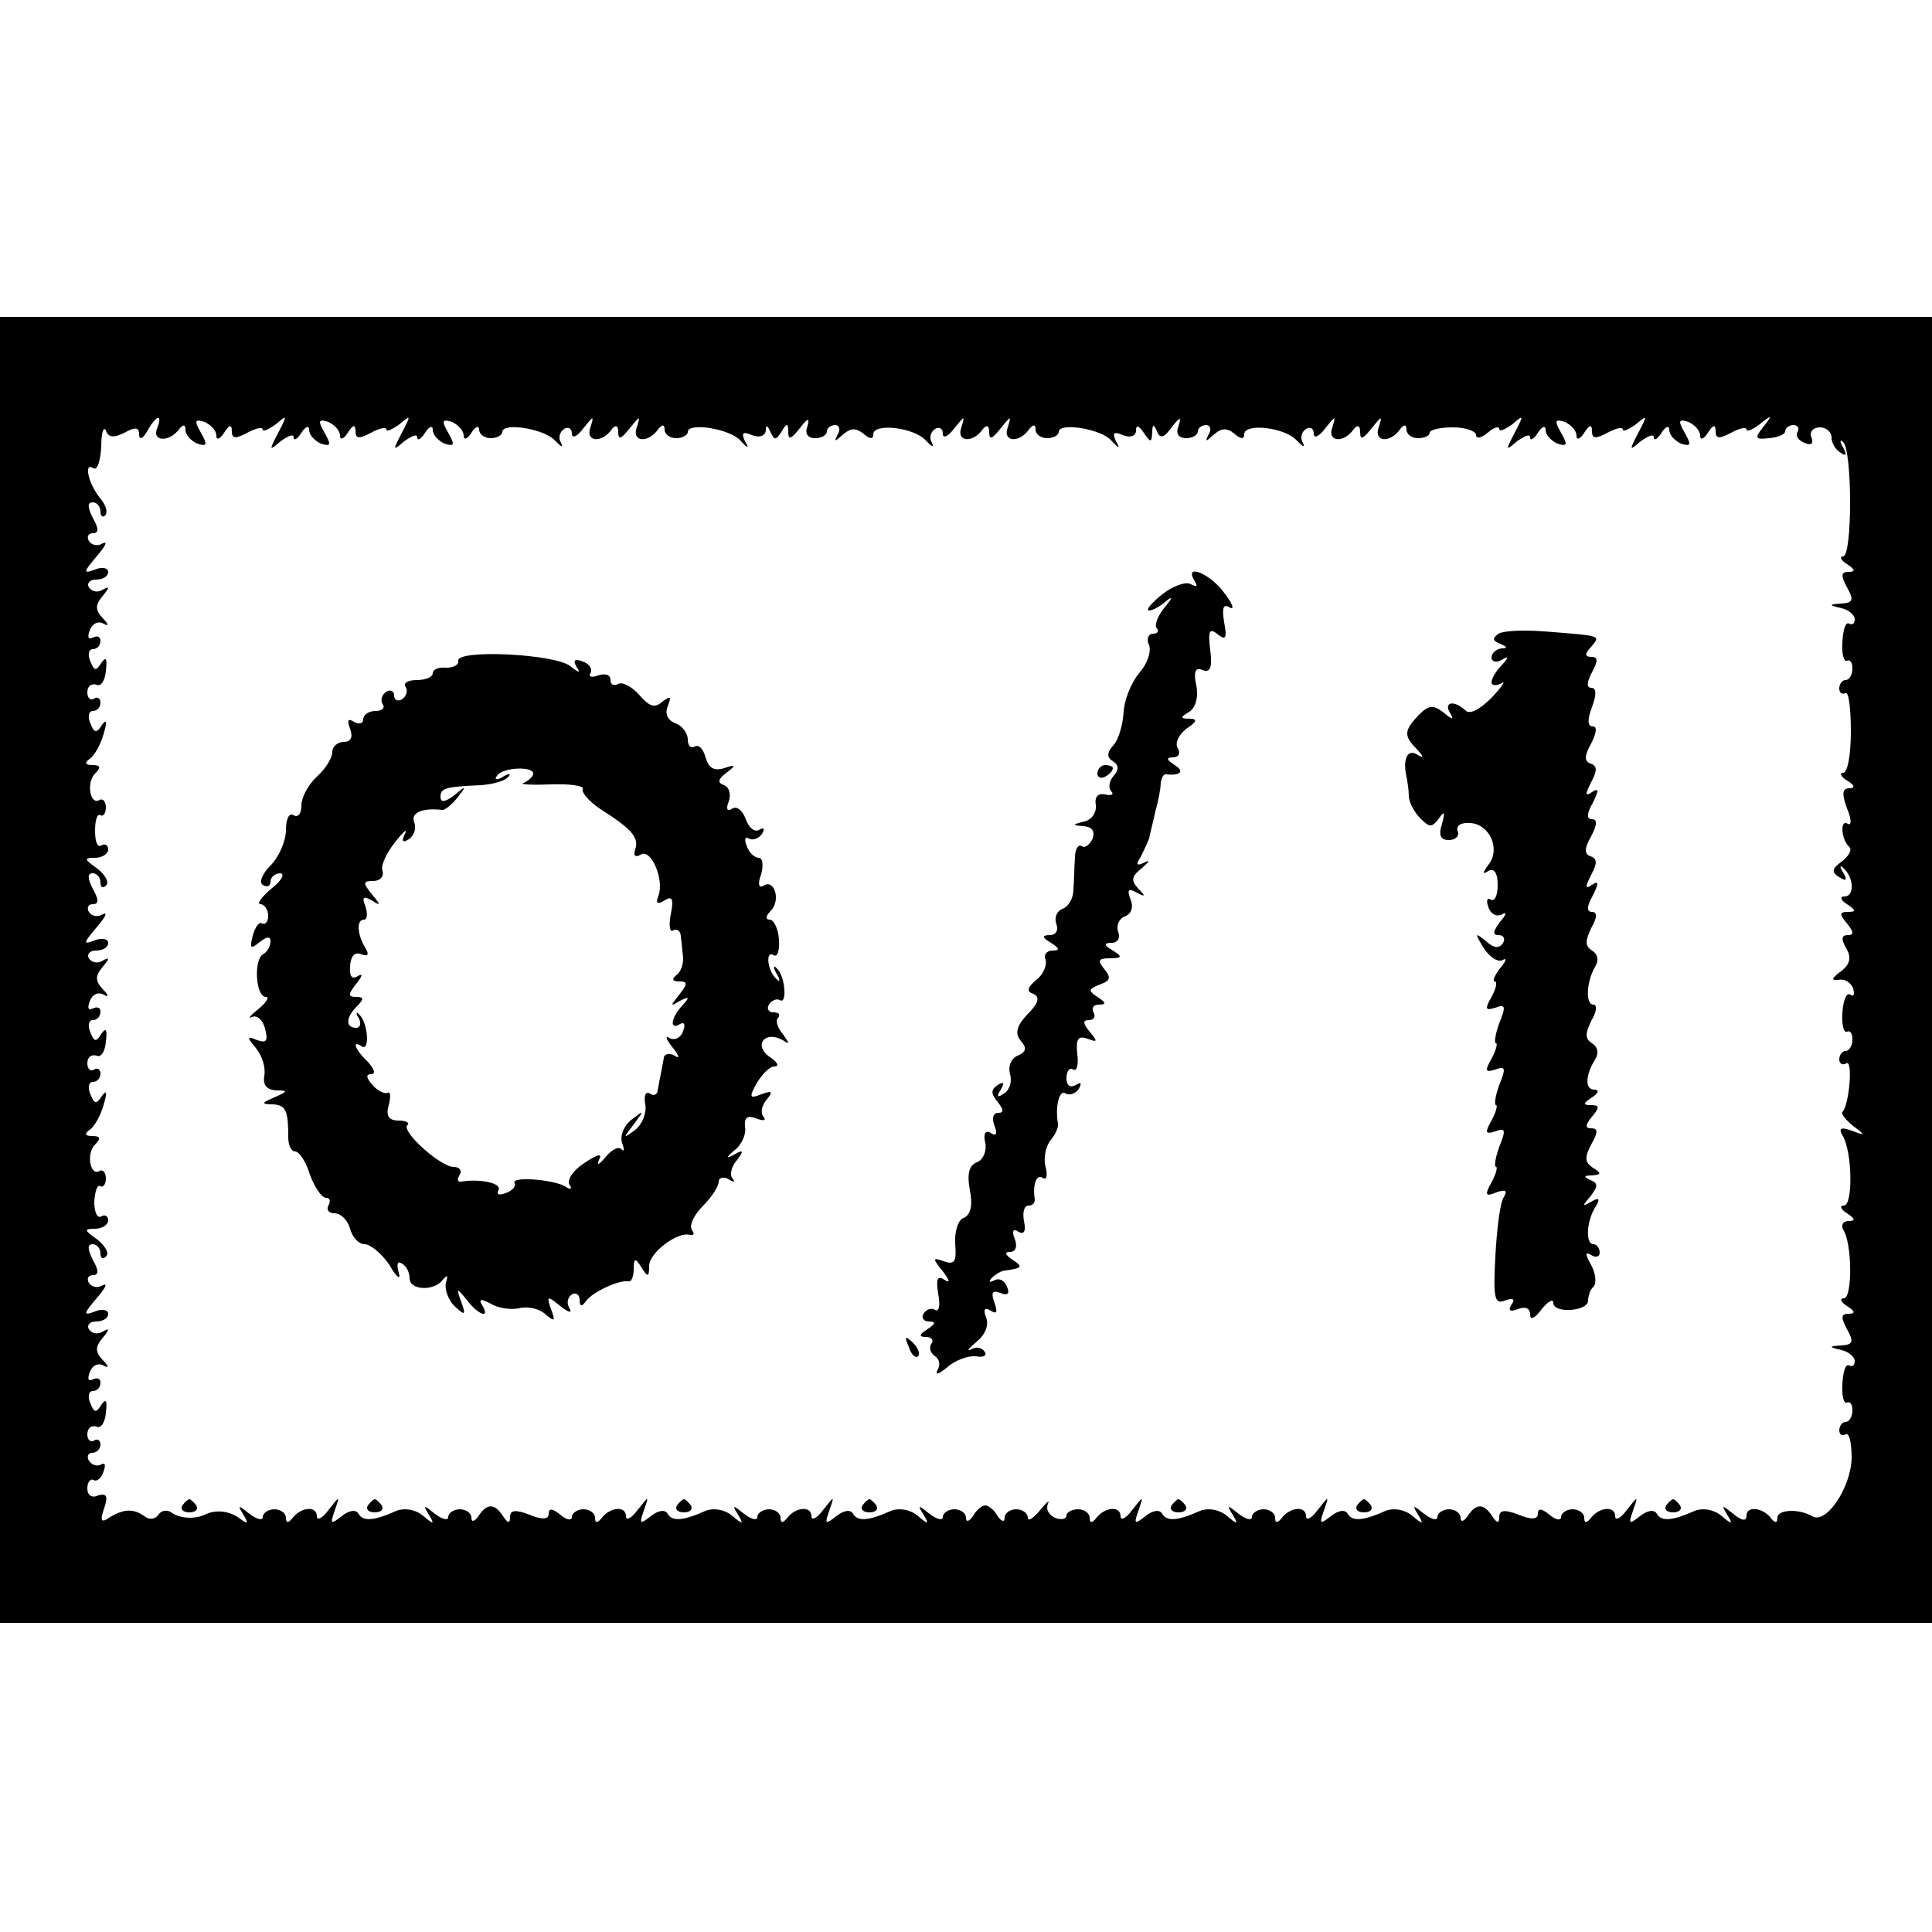 <?xml version="1.0" standalone="no"?>
<!DOCTYPE svg PUBLIC "-//W3C//DTD SVG 20010904//EN"
 "http://www.w3.org/TR/2001/REC-SVG-20010904/DTD/svg10.dtd">
<svg version="1.0" xmlns="http://www.w3.org/2000/svg"
 width="250pt" height="250pt" viewBox="0 0 250 250"
 preserveAspectRatio="xMidYMid meet">
<g transform="translate(0,250) scale(0.1,-0.1)"
fill="#000000" stroke="none">
<path d="M0 1245 l0 -845 1250 0 1250 0 0 845 0 845 -1250 0 -1250 0 0 -845z
m203 700 c-6 -17 17 -17 29 0 5 6 8 6 8 -1 0 -7 7 -14 15 -18 13 -4 14 -2 5
14 -9 16 -8 18 5 14 8 -4 15 -11 15 -18 0 -6 5 -4 10 4 7 11 10 11 10 2 0 -10
5 -10 20 -2 11 6 20 8 20 4 0 -3 7 0 17 7 15 13 15 12 3 -11 -12 -23 -12 -24
3 -11 10 7 17 10 17 5 0 -5 5 -2 10 6 5 8 10 10 10 4 0 -7 7 -14 15 -18 13 -4
14 -2 5 14 -9 16 -8 18 5 14 8 -4 15 -11 15 -18 0 -6 5 -4 10 4 7 11 10 11 10
2 0 -10 5 -10 20 -2 11 6 20 8 20 4 0 -3 7 0 17 7 15 13 15 12 3 -11 -12 -23
-12 -24 3 -11 10 7 17 10 17 5 0 -5 5 -2 10 6 5 8 10 10 10 4 0 -7 7 -14 15
-18 13 -4 14 -2 5 14 -9 16 -8 18 5 14 8 -4 15 -11 15 -18 0 -6 5 -4 10 4 5 8
10 10 10 4 0 -6 7 -11 15 -11 8 0 15 4 15 8 0 13 55 4 68 -11 8 -8 11 -10 8
-3 -4 6 -2 14 4 18 5 3 10 1 10 -6 0 -7 7 -4 15 7 13 16 14 17 9 1 -7 -19 15
-21 28 -2 5 6 8 4 8 -4 0 -11 4 -9 15 5 13 16 14 17 9 1 -7 -19 15 -21 28 -2
5 6 8 6 8 -1 0 -6 7 -11 15 -11 8 0 15 4 15 8 0 13 55 4 68 -11 10 -11 12 -11
6 -1 -5 11 -3 13 9 8 10 -4 17 -1 18 6 0 8 2 7 6 -2 5 -11 7 -11 14 0 7 12 9
12 9 0 0 -11 4 -9 15 5 10 13 13 14 10 3 -4 -10 0 -16 10 -16 8 0 15 4 15 9 0
4 5 8 11 8 5 0 7 -6 3 -12 -5 -10 -4 -10 6 -1 10 9 17 10 27 2 8 -7 13 -8 13
-1 0 15 53 9 68 -8 8 -8 11 -10 8 -3 -4 6 -2 14 4 18 5 3 10 1 10 -6 0 -7 7
-4 15 7 13 16 14 17 9 1 -7 -19 15 -21 28 -2 5 6 8 4 8 -4 0 -11 4 -9 15 5 13
16 14 17 9 1 -7 -19 15 -21 28 -2 5 6 8 6 8 -1 0 -6 7 -11 15 -11 8 0 15 4 15
8 0 13 55 4 68 -11 10 -11 12 -11 6 -1 -5 11 -3 13 9 8 10 -4 17 -1 17 6 0 8
4 6 10 -3 9 -13 10 -13 11 0 0 11 2 12 6 2 4 -10 9 -9 19 5 11 14 13 14 9 2
-4 -10 0 -16 10 -16 8 0 15 4 15 9 0 4 5 8 11 8 5 0 7 -6 3 -12 -5 -10 -4 -10
6 -1 10 9 17 10 27 2 8 -7 13 -8 13 -1 0 15 53 9 68 -8 8 -8 11 -10 8 -3 -4 6
-2 14 4 18 5 3 10 1 10 -6 0 -7 7 -4 15 7 13 16 14 17 9 1 -7 -19 15 -21 28
-2 5 6 8 4 8 -4 0 -11 4 -9 15 5 13 16 14 17 9 1 -7 -19 15 -21 28 -2 5 6 8 6
8 -1 0 -6 7 -11 15 -11 8 0 15 3 15 7 0 4 14 7 30 7 17 0 30 -5 30 -10 0 -5 7
-4 15 3 8 7 15 9 15 5 0 -4 7 -1 17 6 15 13 15 12 3 -11 -12 -23 -12 -24 3
-11 10 7 17 10 17 5 0 -5 5 -2 10 6 5 8 10 10 10 4 0 -7 7 -14 15 -18 13 -4
14 -2 5 14 -9 16 -8 18 5 14 8 -4 15 -11 15 -18 0 -6 5 -4 10 4 7 11 10 11 10
2 0 -10 5 -10 20 -2 11 6 20 8 20 4 0 -3 7 0 17 7 15 13 15 12 3 -11 -12 -23
-12 -24 3 -11 10 7 17 10 17 5 0 -5 5 -2 10 6 5 8 10 10 10 4 0 -7 7 -14 15
-18 13 -4 14 -2 5 14 -9 16 -8 18 5 14 8 -4 15 -11 15 -18 0 -6 5 -4 10 4 7
11 10 11 10 2 0 -10 5 -10 20 -2 11 6 20 8 20 4 0 -3 8 0 17 7 16 13 17 12 5
-3 -12 -15 -11 -17 7 -15 12 1 21 5 21 9 0 4 5 8 11 8 5 0 8 -4 5 -9 -3 -5 1
-11 9 -14 9 -4 12 -1 9 7 -3 7 2 13 11 13 8 0 15 -6 15 -13 0 -7 5 -16 12 -20
7 -5 8 -2 3 7 -5 8 -4 11 0 7 12 -11 12 -148 0 -148 -5 0 -3 -5 5 -10 11 -7
11 -10 2 -10 -10 0 -10 -5 -2 -20 9 -16 8 -20 -7 -21 -17 -1 -17 -2 0 -6 9 -2
17 -9 17 -14 0 -6 -3 -8 -7 -6 -5 3 -8 -8 -9 -24 -1 -15 2 -26 6 -24 4 2 7 -2
7 -10 0 -8 -4 -15 -9 -15 -4 0 -8 -5 -8 -11 0 -5 3 -8 8 -6 4 3 7 -19 7 -49 0
-30 -4 -54 -10 -54 -5 0 -3 -5 5 -10 10 -6 11 -10 3 -10 -9 0 -10 -7 -3 -26 6
-14 6 -23 1 -20 -10 7 -9 -20 2 -30 4 -4 -1 -12 -10 -19 -13 -9 -13 -14 -3
-20 9 -6 11 -4 5 6 -5 8 -4 10 0 6 14 -12 15 -37 2 -37 -7 0 -5 -5 3 -10 12
-8 12 -10 1 -10 -11 0 -11 -3 -1 -15 9 -11 9 -15 1 -15 -8 0 -9 -5 -2 -17 7
-12 5 -21 -7 -30 -12 -9 -13 -12 -3 -11 7 2 16 -3 19 -11 2 -8 1 -11 -4 -8 -5
3 -9 -8 -10 -24 -1 -15 2 -26 6 -24 4 2 7 -2 7 -10 0 -8 -4 -15 -9 -15 -4 0
-8 -5 -8 -11 0 -5 4 -8 9 -5 9 6 4 -54 -5 -63 -2 -2 4 -10 14 -18 16 -12 16
-13 -2 -6 -14 5 -17 3 -12 -6 13 -20 14 -91 2 -91 -6 0 -4 -5 4 -10 11 -7 11
-10 2 -10 -7 0 -10 -5 -7 -11 12 -18 12 -89 1 -89 -6 0 -4 -5 4 -10 11 -7 11
-10 2 -10 -10 0 -10 -5 -2 -20 9 -16 8 -20 -7 -21 -17 -1 -17 -2 0 -6 9 -2 17
-9 17 -14 0 -6 -3 -8 -7 -6 -5 3 -8 -8 -9 -24 -1 -15 2 -26 6 -24 4 2 7 -2 7
-10 0 -8 -4 -15 -9 -15 -4 0 -8 -5 -8 -11 0 -5 4 -8 8 -5 5 3 8 -11 8 -31 -1
-38 -33 -86 -51 -75 -17 10 -45 9 -45 -2 0 -7 -3 -7 -8 -1 -10 14 -32 17 -32
4 0 -8 -6 -7 -17 2 -15 12 -16 12 -8 -1 8 -13 6 -13 -8 -1 -10 8 -24 10 -34 6
-29 -13 -43 -14 -49 -4 -3 6 -12 5 -22 -3 -14 -11 -15 -10 -9 7 7 20 7 20 -8
1 -8 -11 -15 -14 -15 -8 0 14 -21 12 -32 -3 -5 -6 -8 -6 -8 1 0 6 -7 11 -15
11 -8 0 -15 -5 -15 -10 0 -5 -7 -4 -15 3 -10 8 -15 9 -15 1 0 -7 -8 -8 -25 -1
-18 7 -25 6 -25 -3 0 -9 -3 -8 -9 1 -11 17 -21 17 -32 0 -5 -7 -9 -8 -9 -2 0
6 -7 11 -15 11 -8 0 -15 -5 -15 -10 0 -5 -8 -3 -17 4 -15 12 -16 12 -8 -1 8
-13 6 -13 -8 -1 -10 8 -24 10 -34 6 -29 -13 -43 -14 -49 -4 -3 6 -12 5 -22 -3
-14 -11 -15 -10 -9 7 7 20 7 20 -8 1 -8 -11 -15 -14 -15 -8 0 14 -21 12 -32
-3 -5 -6 -8 -6 -8 1 0 6 -7 11 -15 11 -8 0 -15 -5 -15 -10 0 -5 -8 -3 -17 4
-15 12 -16 12 -8 -1 8 -13 6 -13 -8 -1 -10 8 -24 10 -34 6 -29 -13 -43 -14
-49 -4 -3 6 -12 5 -22 -3 -14 -11 -15 -10 -9 7 7 20 7 20 -8 1 -8 -11 -15 -14
-15 -8 0 14 -21 12 -32 -3 -5 -6 -8 -6 -8 1 0 6 -7 11 -15 11 -8 0 -15 -4 -15
-8 0 -5 -7 -6 -15 -3 -8 4 -12 11 -9 18 3 6 -2 2 -10 -8 -9 -11 -16 -15 -16
-10 0 6 -7 11 -15 11 -8 0 -15 -5 -15 -11 0 -6 -4 -5 -9 2 -4 8 -12 14 -16 14
-4 0 -12 -6 -16 -14 -5 -7 -9 -8 -9 -2 0 6 -7 11 -15 11 -8 0 -15 -5 -15 -10
0 -5 -8 -3 -17 4 -15 12 -16 12 -8 -1 8 -13 6 -13 -8 -1 -10 8 -24 10 -34 6
-29 -13 -43 -14 -49 -4 -3 6 -12 5 -22 -3 -14 -11 -15 -10 -9 7 7 20 7 20 -8
1 -8 -11 -15 -14 -15 -8 0 14 -21 12 -32 -3 -5 -6 -8 -6 -8 1 0 6 -7 11 -15
11 -8 0 -15 -5 -15 -10 0 -5 -8 -3 -17 4 -15 12 -16 12 -8 -1 8 -13 6 -13 -8
-1 -10 8 -24 10 -34 6 -29 -13 -43 -14 -49 -4 -3 6 -12 5 -22 -3 -14 -11 -15
-10 -9 7 7 20 7 20 -8 1 -8 -11 -15 -14 -15 -8 0 14 -21 12 -32 -3 -5 -6 -8
-6 -8 1 0 6 -7 11 -15 11 -8 0 -15 -5 -15 -10 0 -5 -7 -4 -15 3 -10 8 -15 9
-15 1 0 -7 -8 -8 -25 -1 -18 7 -25 6 -25 -3 0 -9 -3 -8 -9 1 -11 17 -21 17
-32 0 -5 -7 -9 -8 -9 -2 0 6 -7 11 -15 11 -8 0 -15 -5 -15 -10 0 -5 -8 -3 -17
4 -15 12 -16 12 -8 -1 8 -13 6 -13 -8 -1 -10 8 -24 10 -34 6 -29 -13 -43 -14
-49 -4 -3 6 -12 5 -22 -3 -14 -11 -15 -10 -9 7 7 20 7 20 -8 1 -8 -11 -15 -14
-15 -8 0 14 -21 12 -32 -3 -5 -6 -8 -6 -8 1 0 6 -7 11 -15 11 -8 0 -15 -5 -15
-10 0 -5 -8 -3 -17 4 -15 12 -16 12 -8 -1 7 -12 6 -13 -6 -4 -13 9 -30 11 -44
4 -13 -6 -31 -5 -42 2 -6 5 -14 4 -18 -2 -4 -6 -12 -7 -18 -2 -14 10 -27 10
-46 -2 -10 -7 -12 -4 -6 13 5 15 3 19 -8 16 -8 -4 -14 0 -14 9 0 8 4 13 8 11
4 -3 10 2 13 11 3 8 2 12 -3 9 -5 -3 -12 -1 -16 5 -3 5 -1 10 4 10 6 0 11 5
11 11 0 5 -4 8 -8 5 -5 -3 -9 1 -9 8 0 8 5 12 12 10 6 -3 11 6 12 18 2 16 0
19 -6 10 -7 -11 -9 -10 -14 2 -4 9 -2 16 3 16 6 0 10 5 10 11 0 5 -4 7 -10 4
-6 -3 -7 1 -4 9 3 9 11 13 18 9 7 -4 7 -1 -1 7 -10 11 -10 17 0 29 9 11 9 13
0 8 -6 -4 -14 -3 -18 3 -3 5 1 10 9 10 9 0 16 4 16 10 0 5 -8 7 -17 3 -16 -6
-15 -3 2 17 11 13 15 20 8 17 -6 -4 -14 -3 -18 3 -3 5 -1 10 5 10 8 0 8 6 0
20 -7 14 -7 20 0 20 5 0 10 -5 10 -12 0 -6 3 -8 7 -4 5 4 -1 14 -11 22 -17 12
-18 14 -3 14 9 0 17 5 17 11 0 5 -4 8 -9 5 -5 -3 -9 5 -9 19 1 14 4 23 8 20 3
-2 7 2 7 10 0 8 -4 12 -8 10 -12 -8 -18 22 -6 34 8 8 7 11 -4 11 -9 0 -10 3
-3 8 6 4 14 18 18 32 5 17 4 20 -2 12 -7 -11 -10 -11 -15 2 -4 9 -2 16 3 16 6
0 10 5 10 11 0 5 -4 8 -8 5 -5 -3 -9 1 -9 8 0 8 5 12 12 10 6 -3 11 6 12 18 2
16 0 19 -6 10 -7 -11 -9 -10 -14 2 -4 9 -2 16 3 16 6 0 10 5 10 11 0 5 -4 7
-10 4 -6 -3 -7 1 -4 9 3 9 11 13 18 9 7 -4 7 -1 -1 7 -10 11 -10 17 0 29 9 11
9 13 0 8 -6 -4 -14 -3 -18 3 -3 5 1 10 9 10 9 0 16 4 16 10 0 5 -8 7 -18 3
-15 -6 -14 -3 3 17 11 13 15 20 8 17 -6 -4 -14 -3 -18 3 -3 5 -1 10 5 10 8 0
8 6 0 20 -7 14 -7 20 0 20 5 0 10 -5 10 -12 0 -6 3 -8 7 -4 5 4 -1 14 -11 22
-17 12 -18 14 -3 14 9 0 17 5 17 11 0 5 -4 8 -9 5 -5 -3 -8 5 -8 19 0 14 3 23
7 20 3 -2 7 2 7 10 0 8 -4 12 -8 10 -12 -8 -18 22 -6 34 8 8 7 11 -3 11 -10 0
-11 3 -4 8 6 4 14 18 18 32 5 17 4 20 -2 12 -7 -11 -10 -11 -15 2 -4 9 -2 16
3 16 6 0 10 5 10 11 0 5 -4 8 -8 5 -5 -3 -9 1 -9 8 0 8 5 12 12 10 6 -3 11 6
12 18 2 16 0 19 -6 10 -7 -11 -9 -10 -14 2 -4 9 -2 16 3 16 6 0 10 5 10 11 0
5 -4 7 -10 4 -6 -3 -7 1 -4 9 3 9 11 13 18 9 7 -4 7 -1 -1 7 -10 11 -10 17 0
29 9 11 9 13 0 8 -6 -4 -14 -3 -18 3 -3 5 1 10 9 10 9 0 16 4 16 10 0 5 -8 7
-17 3 -16 -6 -15 -3 2 17 11 13 15 20 8 17 -6 -4 -14 -3 -18 3 -3 5 -1 10 5
10 8 0 8 6 0 20 -7 14 -7 20 0 20 5 0 10 -5 10 -12 0 -6 3 -8 6 -5 4 4 1 14
-7 23 -15 19 -21 47 -8 38 5 -3 9 10 10 28 0 18 3 27 6 21 3 -9 10 -10 24 -3
14 8 19 7 19 -2 0 -8 5 -6 11 5 12 21 20 22 12 2z"/>
<path d="M1546 1748 c4 -7 3 -8 -5 -4 -6 4 -23 -2 -37 -13 -15 -12 -22 -21
-17 -21 5 0 15 6 23 13 8 6 7 3 -3 -9 -9 -11 -14 -24 -10 -27 3 -4 1 -7 -5 -7
-6 0 -9 -7 -5 -15 3 -9 -3 -25 -13 -36 -10 -12 -19 -34 -20 -50 -1 -16 -6 -35
-13 -43 -9 -10 -9 -16 -1 -21 8 -5 8 -11 1 -19 -6 -7 -7 -16 -3 -20 4 -4 0 -6
-8 -4 -9 2 -14 -3 -12 -14 1 -9 -5 -19 -15 -21 -16 -4 -16 -5 -1 -6 11 -1 15
-6 12 -16 -4 -8 -10 -13 -14 -10 -5 3 -9 -4 -9 -15 -1 -11 -1 -29 -2 -41 0
-11 -6 -22 -14 -25 -8 -3 -11 -12 -8 -20 3 -8 -1 -14 -8 -14 -11 0 -11 -3 1
-10 11 -7 12 -10 2 -10 -8 0 -12 -6 -9 -12 2 -7 -3 -19 -12 -26 -12 -10 -13
-15 -4 -18 9 -4 7 -12 -7 -26 -15 -16 -17 -25 -9 -35 8 -9 7 -14 -4 -19 -8 -3
-13 -13 -10 -24 3 -10 -1 -21 -8 -25 -8 -6 -10 -4 -4 5 5 9 4 11 -4 6 -9 -6
-9 -11 0 -22 8 -10 8 -14 1 -14 -7 0 -9 -7 -5 -17 4 -10 2 -14 -5 -9 -7 4 -10
-1 -7 -13 2 -11 -3 -22 -11 -25 -10 -4 -13 -15 -9 -36 4 -20 1 -32 -8 -36 -7
-2 -12 -17 -11 -34 2 -23 -1 -27 -15 -22 -14 5 -15 4 -1 -13 9 -12 10 -16 2
-11 -9 6 -11 1 -8 -18 3 -15 1 -24 -4 -21 -5 3 -11 1 -15 -5 -3 -5 0 -10 7
-10 9 0 9 -3 -2 -10 -11 -7 -11 -10 -2 -10 7 0 11 -4 7 -9 -3 -5 -1 -12 5 -16
6 -4 7 -12 3 -18 -3 -7 2 -5 13 4 10 9 27 15 37 14 9 -2 15 1 11 6 -3 5 -11 7
-17 3 -7 -3 -4 1 7 10 11 9 16 22 12 31 -4 11 -2 14 6 9 8 -5 9 -2 5 10 -5 13
-3 17 7 13 10 -4 13 -1 9 8 -3 8 -10 12 -17 8 -6 -3 -7 -2 -3 3 5 5 13 10 18
10 22 3 23 5 9 14 -9 6 -11 10 -3 10 7 0 10 7 6 17 -4 10 -2 14 5 9 7 -4 10 1
7 14 -2 11 0 20 6 20 5 0 8 3 8 8 -3 19 2 33 10 28 5 -4 7 3 4 14 -3 11 0 26
6 34 7 8 11 18 10 22 -4 23 2 45 10 39 5 -3 13 0 17 6 4 8 3 9 -4 5 -7 -4 -12
-1 -12 9 0 9 4 14 9 11 4 -3 7 6 5 20 -2 20 1 24 13 20 13 -5 14 -4 3 9 -9 11
-9 15 -1 15 7 0 9 5 6 10 -3 6 0 10 7 10 10 0 9 3 -2 10 -12 8 -12 10 3 16 14
5 15 9 6 20 -9 11 -8 14 7 14 16 0 17 2 4 10 -12 7 -12 10 -1 10 7 0 11 6 8
14 -3 8 1 17 8 20 9 3 12 12 8 22 -5 13 -3 15 8 9 11 -6 12 -5 2 5 -10 11 -9
16 5 27 9 8 11 11 3 7 -10 -5 -12 -3 -5 7 4 8 9 19 11 24 1 6 5 21 8 35 4 14
7 30 7 37 1 7 4 12 7 11 19 -2 24 4 11 12 -11 7 -11 10 -2 10 7 0 10 5 6 12
-4 6 1 17 11 25 14 9 15 13 4 13 -12 0 -12 2 0 9 8 5 12 19 9 34 -4 18 -1 24
8 20 10 -4 13 3 10 26 -3 25 -1 29 10 20 10 -8 12 -5 8 16 -3 19 -1 24 7 19 7
-4 4 5 -7 19 -18 25 -53 39 -38 15z"/>
<path d="M1939 1680 c-8 -6 -8 -9 2 -13 10 -4 10 -6 2 -6 -7 -1 -13 -6 -13
-12 0 -5 6 -7 13 -3 10 6 10 4 0 -7 -7 -7 -13 -17 -13 -22 0 -4 6 -5 13 -1 6
4 1 -4 -13 -19 -16 -16 -29 -22 -34 -16 -14 13 -28 11 -20 -3 6 -10 4 -10 -8
0 -13 10 -19 10 -32 -3 -19 -20 -20 -27 -3 -44 10 -11 10 -13 0 -7 -12 7 -18
-7 -13 -29 1 -5 3 -17 3 -25 0 -8 7 -21 15 -29 12 -12 15 -12 24 0 7 10 8 9 4
-7 -5 -15 -2 -21 9 -21 9 0 14 6 11 12 -2 7 5 11 17 10 25 -2 39 -34 23 -54
-8 -11 -8 -13 0 -8 7 4 12 -2 12 -18 0 -14 -4 -22 -9 -19 -5 3 -6 -2 -3 -10 3
-9 11 -13 18 -9 6 4 5 -1 -3 -10 -9 -12 -10 -17 -2 -17 7 0 9 -5 6 -10 -5 -8
-12 -7 -22 2 -15 12 -15 11 -3 -9 8 -12 19 -19 25 -15 5 3 4 -2 -4 -11 -7 -9
-10 -17 -7 -17 4 0 2 -9 -4 -20 -9 -16 -8 -18 5 -14 13 5 14 2 5 -20 -5 -14
-7 -26 -4 -26 2 0 0 -9 -6 -20 -9 -16 -8 -18 5 -14 13 5 14 2 5 -20 -5 -14 -7
-26 -4 -26 2 0 0 -9 -6 -20 -9 -16 -8 -18 5 -14 13 5 14 2 5 -20 -5 -14 -7
-26 -4 -26 2 0 0 -9 -6 -20 -9 -16 -8 -19 6 -13 12 4 15 3 10 -6 -5 -7 -9 -41
-11 -76 -3 -55 -1 -63 12 -58 11 4 14 2 9 -5 -5 -8 -2 -10 8 -6 10 4 16 1 16
-7 0 -8 6 -5 15 7 8 10 15 14 15 8 0 -14 45 -11 45 3 0 6 3 15 7 18 4 4 3 17
-3 28 -8 14 -8 18 0 13 6 -4 11 -2 11 3 0 6 -4 11 -8 11 -11 0 -9 31 3 49 6
10 4 12 -6 6 -12 -7 -12 -6 -1 7 10 13 10 17 0 21 -9 4 -9 6 2 6 12 1 13 3 1
10 -10 7 -11 13 -2 30 9 16 9 21 0 21 -8 0 -8 4 1 15 10 12 10 15 -1 15 -11 0
-11 2 1 10 8 5 10 10 3 10 -12 0 -12 18 1 39 5 8 4 16 -4 21 -9 6 -9 12 -1 29
7 11 8 21 3 21 -11 0 -9 30 2 49 5 8 4 16 -4 21 -9 6 -9 12 -1 29 8 14 8 21 1
21 -7 0 -7 7 1 21 8 16 8 20 -1 14 -9 -6 -9 -3 -1 13 8 15 8 21 -1 24 -8 3 -8
10 1 26 8 15 8 22 1 22 -7 0 -7 7 1 21 8 16 8 20 -1 14 -9 -6 -9 -3 -1 13 8
15 8 21 -1 24 -8 3 -8 10 1 26 7 14 8 22 2 22 -7 0 -7 9 -1 25 6 16 6 25 -1
25 -6 0 -6 7 1 20 8 15 8 20 -1 20 -8 0 -9 4 0 13 12 15 15 14 -61 20 -26 2
-52 1 -59 -3z"/>
<path d="M593 1645 c1 -5 -6 -9 -15 -9 -10 1 -18 -2 -18 -7 0 -5 -9 -9 -21 -9
-11 0 -18 -4 -14 -9 3 -5 1 -12 -5 -16 -5 -3 -10 -1 -10 5 0 6 -5 8 -10 5 -6
-4 -8 -11 -5 -16 4 -5 -1 -9 -9 -9 -9 0 -16 -5 -16 -11 0 -5 -5 -7 -12 -3 -8
5 -9 2 -5 -9 4 -11 1 -17 -8 -17 -8 0 -15 -6 -15 -13 0 -8 -9 -22 -20 -32 -11
-10 -20 -27 -20 -37 0 -11 -4 -16 -10 -13 -6 4 -10 -5 -10 -19 0 -14 -9 -35
-20 -46 -11 -11 -15 -22 -10 -25 6 -4 10 -1 10 4 0 6 6 11 13 11 6 -1 1 -10
-12 -20 -13 -11 -19 -20 -14 -20 5 0 10 -7 10 -15 0 -8 -4 -12 -8 -10 -3 3 -9
-4 -12 -16 -4 -16 -3 -18 9 -8 9 7 14 8 14 1 0 -6 -4 -14 -10 -17 -12 -8 -9
-55 4 -55 5 0 1 -7 -10 -16 -10 -8 -14 -13 -8 -10 7 3 14 -4 17 -15 4 -16 2
-19 -10 -15 -14 6 -14 4 -2 -10 8 -10 13 -25 11 -36 -2 -12 3 -18 15 -19 16 0
16 -1 -2 -9 -17 -7 -17 -9 -2 -9 17 -1 20 -8 20 -43 0 -10 4 -18 9 -18 5 0 14
-13 19 -30 6 -16 15 -30 21 -30 5 0 6 -4 3 -10 -3 -5 0 -10 8 -10 8 0 17 -9
20 -20 3 -11 11 -20 19 -20 7 0 22 -12 32 -27 9 -16 15 -20 12 -10 -3 11 -2
16 4 12 6 -3 10 -12 10 -19 0 -16 32 -17 43 -2 6 7 7 6 4 -4 -2 -8 3 -22 11
-30 14 -13 15 -12 9 5 -7 19 -6 19 7 3 15 -20 31 -25 20 -7 -5 8 -2 9 11 2 10
-6 26 -8 36 -6 11 3 26 0 34 -7 13 -11 14 -10 8 6 -6 17 -5 18 12 4 10 -8 16
-10 12 -3 -4 6 -3 14 3 18 5 3 10 0 10 -7 0 -9 3 -9 8 -2 8 12 43 28 55 26 4
-1 7 6 7 16 0 14 2 15 10 2 8 -13 10 -13 10 2 0 17 37 45 53 40 5 -1 6 2 2 7
-3 6 3 19 15 31 11 11 20 25 20 31 0 5 6 7 13 3 6 -4 9 -4 5 1 -4 4 -2 15 5
23 10 13 9 15 -3 8 -11 -6 -11 -4 1 6 9 7 15 21 13 30 -1 12 3 15 14 11 10 -4
14 -3 10 2 -4 4 -3 14 4 22 9 11 7 12 -7 7 -15 -6 -16 -4 -6 14 7 12 17 22 23
22 7 0 4 6 -7 13 -20 15 -5 34 18 21 9 -6 9 -5 0 8 -7 8 -10 18 -6 21 3 4 1 7
-6 7 -7 0 -9 5 -6 10 4 6 10 8 14 6 10 -7 7 32 -4 41 -4 5 -5 1 0 -7 5 -8 4
-12 0 -7 -12 10 -15 38 -4 31 5 -3 8 6 7 20 -1 15 -7 26 -12 26 -6 0 -5 5 1
11 14 14 5 42 -9 33 -6 -4 -8 2 -3 15 3 11 2 21 -3 21 -6 0 -13 7 -16 16 -3 8
-2 12 3 9 5 -3 13 0 17 6 4 7 3 9 -4 5 -6 -3 -13 3 -17 14 -4 11 -11 17 -17
14 -7 -5 -9 -1 -5 9 3 9 1 18 -6 21 -9 3 -8 8 3 16 13 10 12 11 -3 6 -13 -4
-20 0 -24 14 -3 11 -9 17 -14 14 -5 -3 -9 1 -9 9 0 8 -7 18 -16 21 -10 4 -14
12 -10 22 5 13 4 14 -7 6 -10 -9 -17 -6 -30 9 -10 11 -22 17 -27 14 -6 -3 -10
-1 -10 5 0 7 -7 9 -16 6 -8 -3 -13 -2 -10 3 3 5 -1 12 -10 15 -10 4 -13 2 -8
-7 6 -8 3 -8 -8 1 -20 16 -147 22 -145 7z m97 -146 c0 -4 -6 -9 -12 -12 -7 -2
8 -3 34 -2 26 1 45 -2 42 -6 -2 -4 8 -16 23 -26 41 -26 50 -37 45 -52 -3 -8 0
-11 7 -7 13 9 31 -32 23 -53 -4 -10 -1 -12 8 -6 10 6 12 2 8 -18 -3 -15 -1
-24 3 -21 5 3 10 -1 10 -8 1 -7 2 -20 3 -28 0 -8 -3 -18 -9 -22 -6 -5 -5 -8 4
-8 11 0 11 -3 0 -17 -12 -15 -12 -16 1 -8 12 6 13 5 3 -6 -15 -16 -17 -33 -3
-24 6 3 7 -1 4 -9 -3 -9 -11 -13 -18 -9 -6 4 -4 -2 4 -12 9 -11 10 -16 3 -11
-7 4 -14 2 -14 -3 -1 -6 -3 -15 -4 -21 -1 -5 -3 -15 -4 -21 0 -5 -5 -8 -10 -4
-6 3 -8 -3 -6 -14 2 -11 -4 -26 -13 -33 -16 -12 -16 -11 -2 7 14 19 14 19 -3
6 -10 -8 -15 -21 -12 -30 3 -8 3 -12 -1 -8 -4 4 -13 -1 -21 -11 -8 -9 -11 -11
-8 -3 5 9 -1 8 -19 -4 -14 -9 -23 -22 -19 -28 4 -6 1 -7 -6 -2 -16 9 -71 13
-65 4 2 -4 -3 -10 -12 -13 -8 -3 -12 -2 -9 4 5 9 -24 15 -48 11 -5 -1 -6 3 -2
9 3 5 0 10 -8 10 -17 0 -68 46 -60 54 4 3 -2 6 -11 6 -13 0 -17 6 -13 20 3 11
2 18 -1 16 -4 -2 -13 2 -20 10 -8 9 -9 14 -2 14 7 0 4 7 -4 16 -17 16 -21 29
-8 20 11 -7 8 31 -3 41 -4 5 -5 2 -1 -4 4 -7 2 -13 -3 -13 -14 0 -14 13 1 28
9 9 9 12 -1 12 -11 0 -11 3 0 17 8 10 9 14 2 10 -8 -5 -11 0 -10 13 1 13 6 19
15 15 8 -3 10 0 5 8 -11 18 -12 37 -2 37 4 0 5 7 2 17 -5 12 -3 14 8 8 12 -8
12 -6 0 8 -12 15 -11 17 2 17 9 0 14 6 12 13 -3 6 5 23 16 37 11 14 17 19 13
11 -5 -10 -3 -12 5 -7 7 5 10 14 7 22 -5 12 10 19 36 16 3 -1 12 6 20 16 12
15 11 16 -4 3 -12 -9 -18 -10 -18 -2 0 11 6 13 52 15 15 1 30 5 35 10 5 5 2 6
-6 1 -8 -5 -12 -4 -8 1 6 11 47 13 47 3z"/>
<path d="M1420 1499 c0 -5 5 -7 10 -4 6 3 10 8 10 11 0 2 -4 4 -10 4 -5 0 -10
-5 -10 -11z"/>
<path d="M1176 757 c3 -10 9 -15 12 -12 3 3 0 11 -7 18 -10 9 -11 8 -5 -6z"/>
<path d="M236 552 c-3 -5 1 -9 9 -9 8 0 12 4 9 9 -3 4 -7 8 -9 8 -2 0 -6 -4
-9 -8z"/>
<path d="M476 552 c-3 -5 1 -9 9 -9 8 0 12 4 9 9 -3 4 -7 8 -9 8 -2 0 -6 -4
-9 -8z"/>
<path d="M876 552 c-3 -5 1 -9 9 -9 8 0 12 4 9 9 -3 4 -7 8 -9 8 -2 0 -6 -4
-9 -8z"/>
<path d="M1116 552 c-3 -5 1 -9 9 -9 8 0 12 4 9 9 -3 4 -7 8 -9 8 -2 0 -6 -4
-9 -8z"/>
<path d="M1516 552 c-3 -5 1 -9 9 -9 8 0 12 4 9 9 -3 4 -7 8 -9 8 -2 0 -6 -4
-9 -8z"/>
<path d="M1756 552 c-3 -5 1 -9 9 -9 8 0 12 4 9 9 -3 4 -7 8 -9 8 -2 0 -6 -4
-9 -8z"/>
<path d="M2156 552 c-3 -5 1 -9 9 -9 8 0 12 4 9 9 -3 4 -7 8 -9 8 -2 0 -6 -4
-9 -8z"/>
</g>
</svg>
